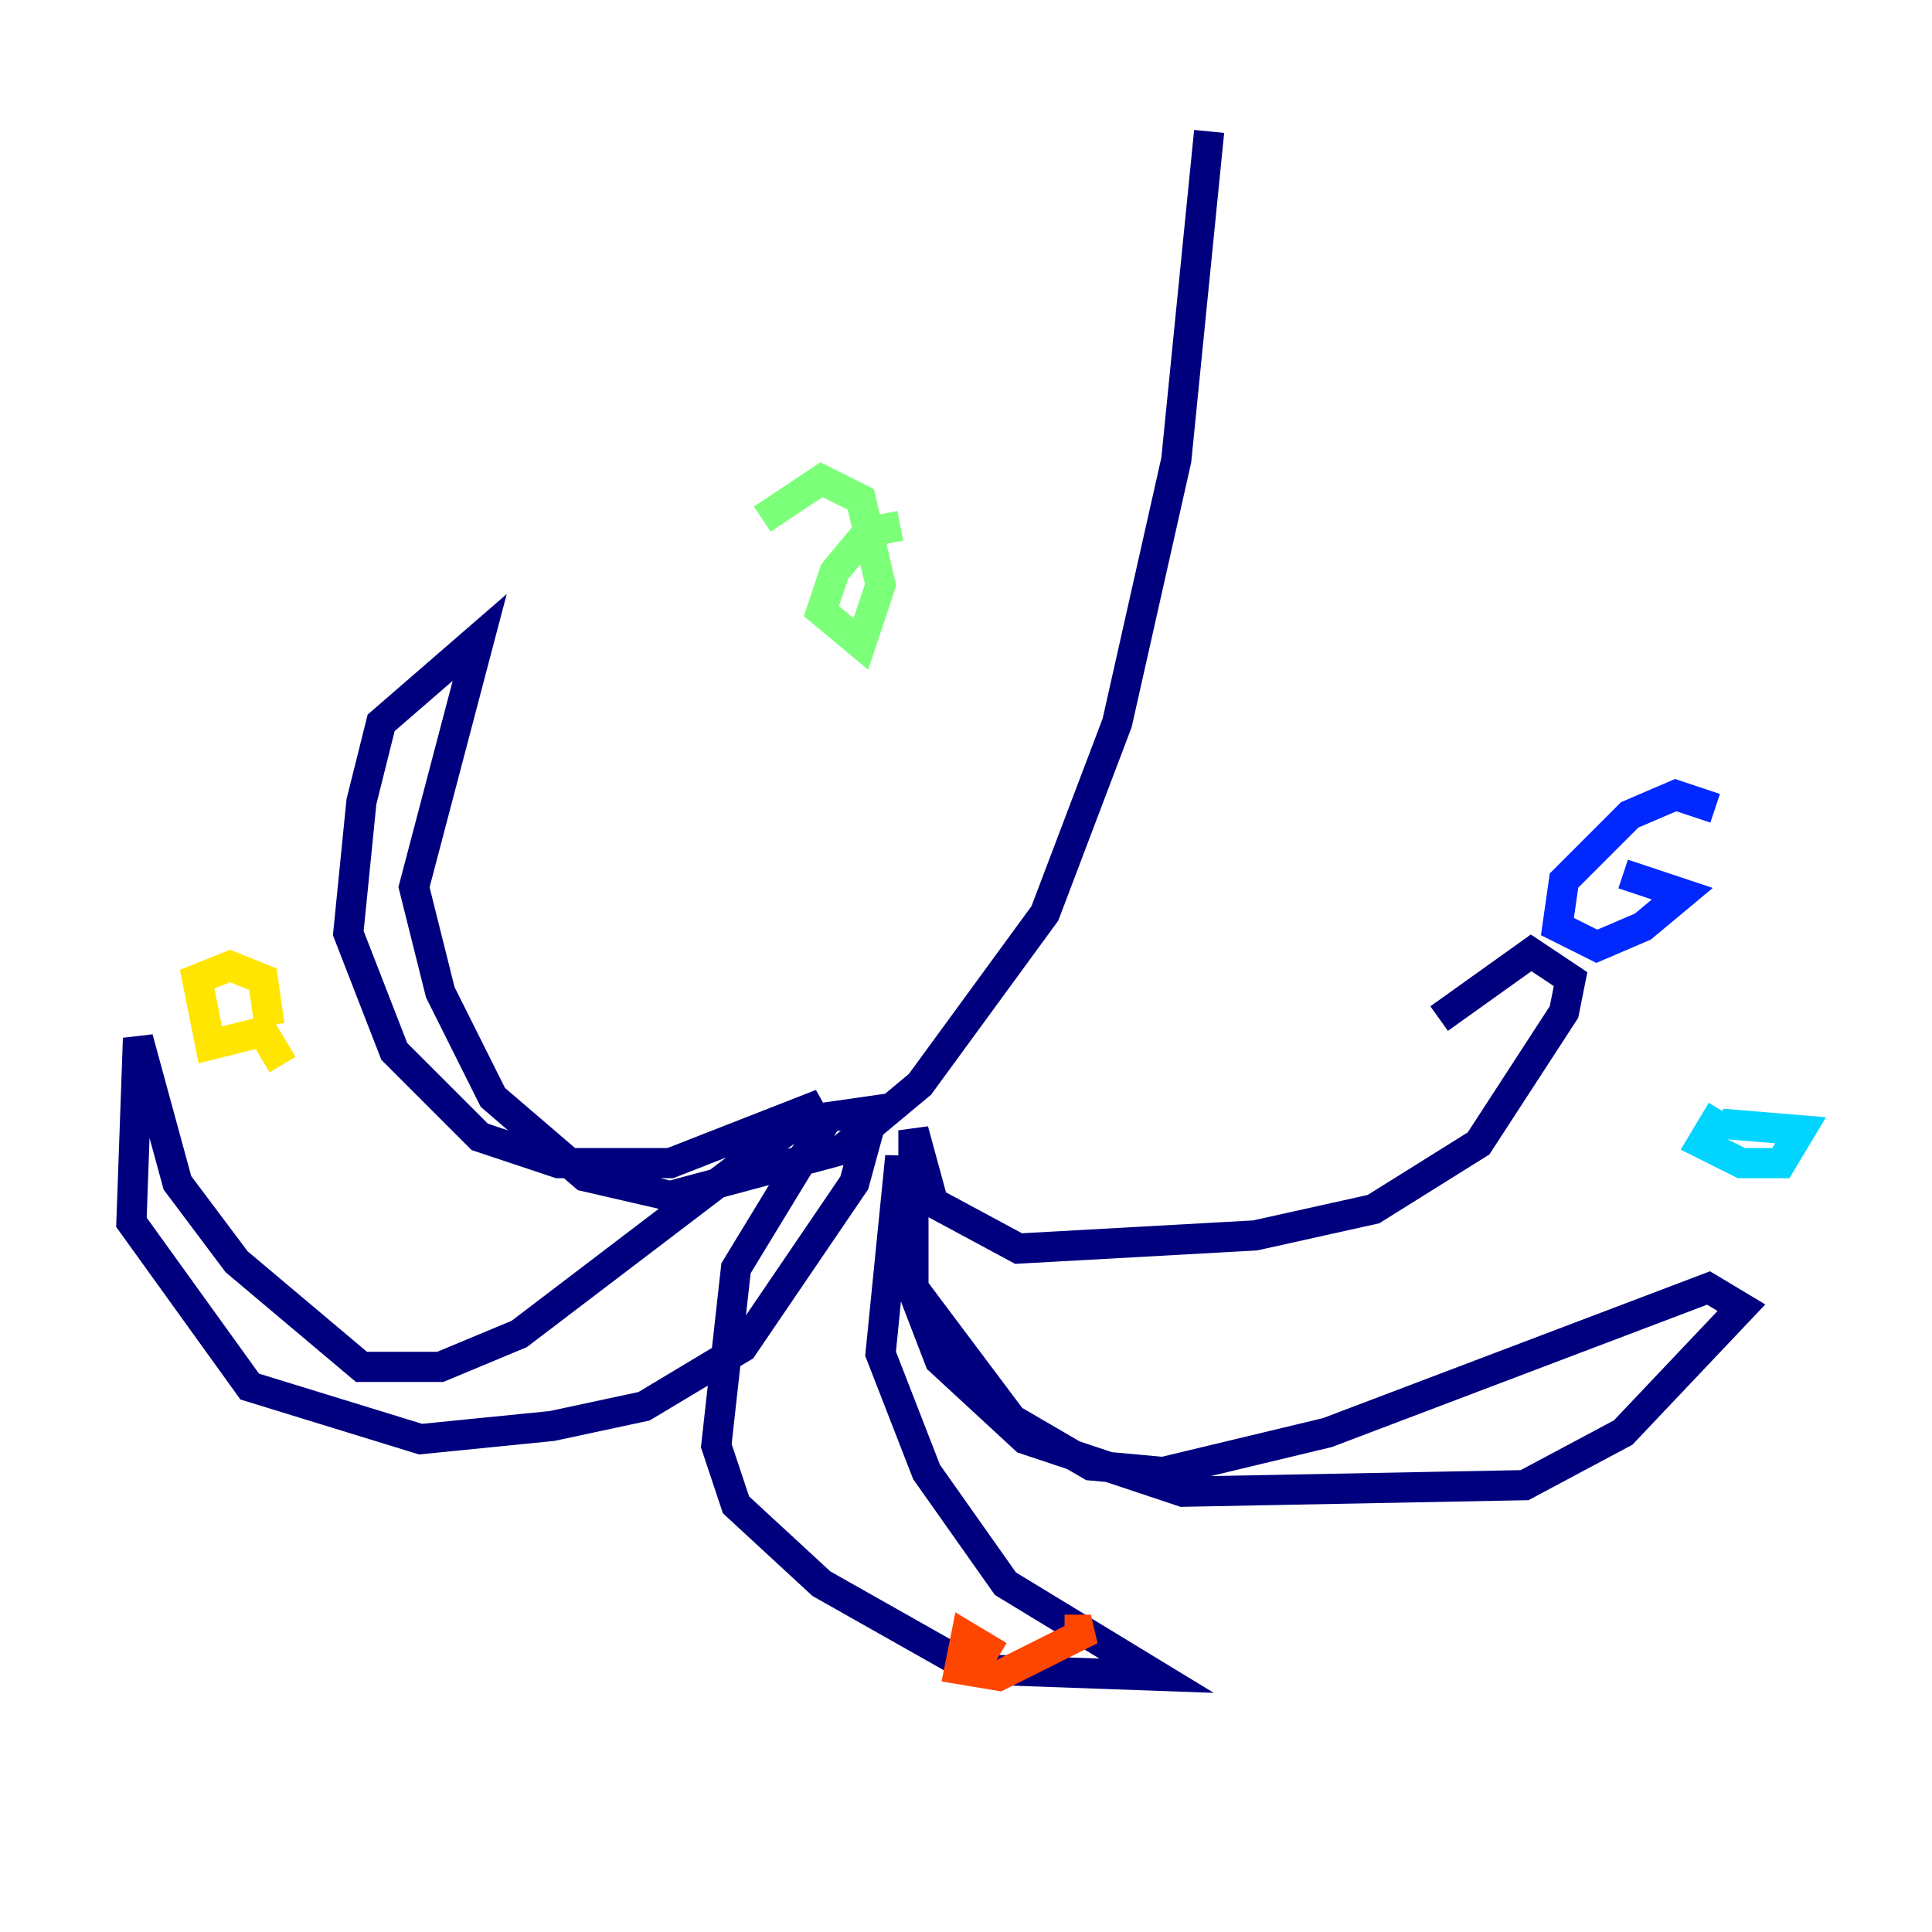 <?xml version="1.0" encoding="utf-8" ?>
<svg baseProfile="tiny" height="128" version="1.2" viewBox="0,0,128,128" width="128" xmlns="http://www.w3.org/2000/svg" xmlns:ev="http://www.w3.org/2001/xml-events" xmlns:xlink="http://www.w3.org/1999/xlink"><defs /><polyline fill="none" points="80.109,8.707 77.932,30.476 74.014,47.891 69.225,60.517 60.952,71.837 55.728,76.191 44.408,79.238 38.748,77.932 32.653,72.707 29.17,65.742 27.429,58.776 31.782,42.231 25.252,47.891 23.946,53.116 23.075,61.823 26.122,69.66 31.782,75.32 37.007,77.061 44.408,77.061 54.422,73.143 34.395,88.381 29.17,90.558 23.946,90.558 15.674,83.592 11.755,78.367 9.143,68.789 8.707,80.98 16.544,91.864 27.864,95.347 36.571,94.476 42.667,93.17 49.197,89.252 56.599,78.367 57.905,73.578 54.857,74.014 48.762,84.027 47.456,95.782 48.762,99.701 54.422,104.925 64.435,110.585 76.626,111.02 66.612,104.925 61.388,97.524 58.34,89.687 59.646,76.626 60.082,84.463 62.258,90.122 67.918,95.347 78.367,98.83 101.007,98.395 107.537,94.912 115.374,86.639 113.197,85.333 87.946,94.912 77.061,97.524 72.272,97.088 67.048,94.041 60.517,85.333 60.517,74.884 61.823,79.674 67.483,82.721 83.156,81.85 90.993,80.109 97.959,75.755 103.619,67.048 104.054,64.871 101.442,63.129 95.347,67.483" stroke="#00007f" stroke-width="2" /><polyline fill="none" points="113.633,53.551 111.02,52.68 107.973,53.986 103.619,58.34 103.184,61.388 105.796,62.694 108.844,61.388 111.456,59.211 107.537,57.905" stroke="#0028ff" stroke-width="2" /><polyline fill="none" points="114.068,73.578 112.762,75.755 115.374,77.061 117.986,77.061 119.293,74.884 114.068,74.449" stroke="#00d4ff" stroke-width="2" /><polyline fill="none" points="59.646,34.83 57.469,35.265 55.292,37.878 54.422,40.49 57.034,42.667 58.34,38.748 57.034,33.088 54.422,31.782 50.503,34.395" stroke="#7cff79" stroke-width="2" /><polyline fill="none" points="17.85,67.918 17.415,64.871 15.238,64.0 13.061,64.871 13.932,69.225 17.415,68.354 18.721,70.531" stroke="#ffe500" stroke-width="2" /><polyline fill="none" points="66.177,109.714 64.0,108.408 63.565,110.585 66.177,111.02 72.272,107.973 70.531,107.973" stroke="#ff4600" stroke-width="2" /><polyline fill="none" points="40.925,96.218 40.925,96.218" stroke="#7f0000" stroke-width="2" /></svg>